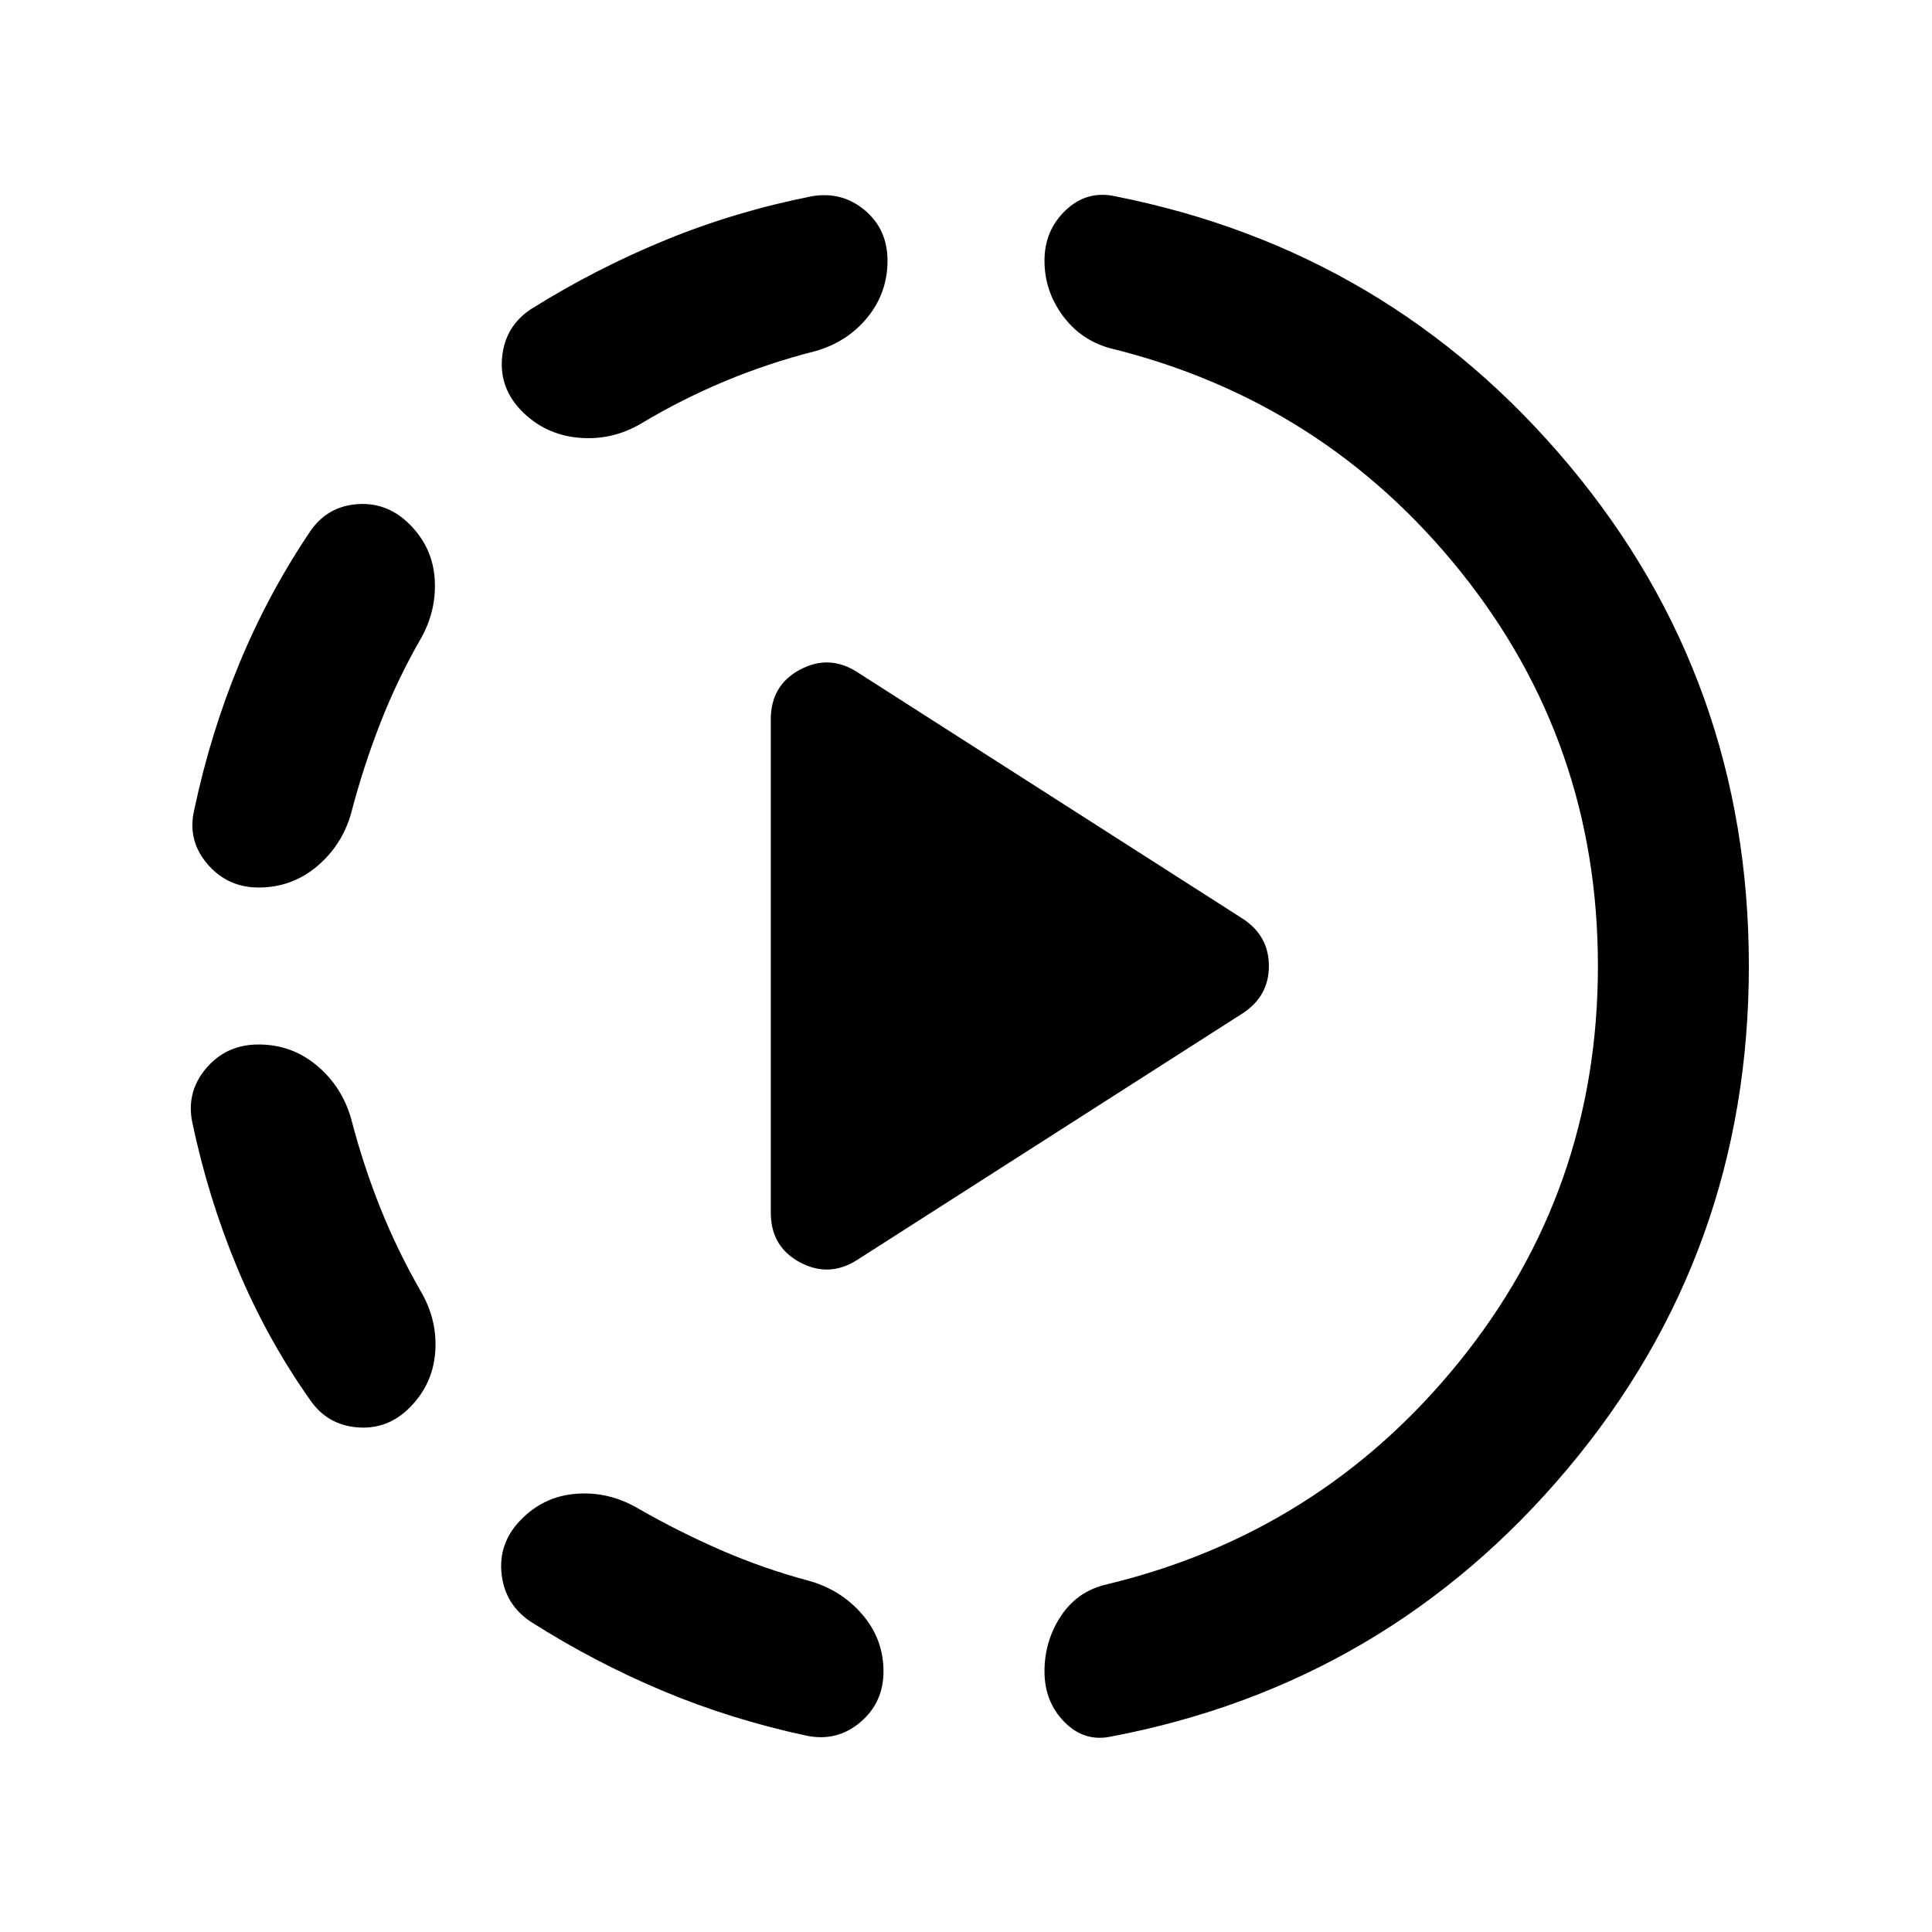 <svg xmlns="http://www.w3.org/2000/svg" height="24" viewBox="0 -960 960 960" width="24"><path d="m426-334 191.5-122.5q13-8.5 13-23.5t-13-23.5L426-626q-14-9-28.5-1.25T383-602.5v245q0 17 14.5 24.75T426-334ZM128.5-441q16.5 0 29 10.5t17 26.5q6 23 14.5 44.25t20 41.25q8.5 14.5 7.25 30.5t-12.75 27.5q-11 11-26 9.75T154-264.5q-21.5-30.5-36-65.25T95.5-402.5q-3-15 7-26.75t26-11.75Zm75-258.5Q215-688 216-672.25t-7 29.75q-11.5 20-20 41.75T174.5-556q-4.5 16-17 26.5t-29 10.5q-15.5 0-25.5-11.75t-6.5-26.75q8-38 22.5-73t35.5-66q8.5-12 23.25-13t25.75 10Zm55 495q11.5-12 27.75-13.25T317-210.5q20 11.5 41.25 20.75T402-174.5q16 4.5 26.5 16.75T439-129.5q0 15.5-11.5 25.25T401-97.5q-37.5-8-71.5-22.25T264-154q-13-8.5-14.75-23.75t9.25-26.75Zm182.5-626q0 16-10 28.25t-26 16.75q-23.5 6-45 15t-41.5 21q-14.5 8.5-31 7t-28-13q-11.5-11.5-10-27t14.5-24q32-20 66.75-34.25t72.75-21.75q15-2.5 26.25 7t11.25 25ZM794-480q0-111-68.25-196T551.5-787q-14.5-4-23.5-16.25t-9-27.25q0-15 10.5-25t24.5-7q136.5 27 225.75 133.75T869-480q0 142.5-90 249.75T551.5-97q-13 2.5-22.75-7.5t-9.75-25q0-15 8-27.25t22-15.75Q656-198 725-283.25T794-480Z"/></svg>